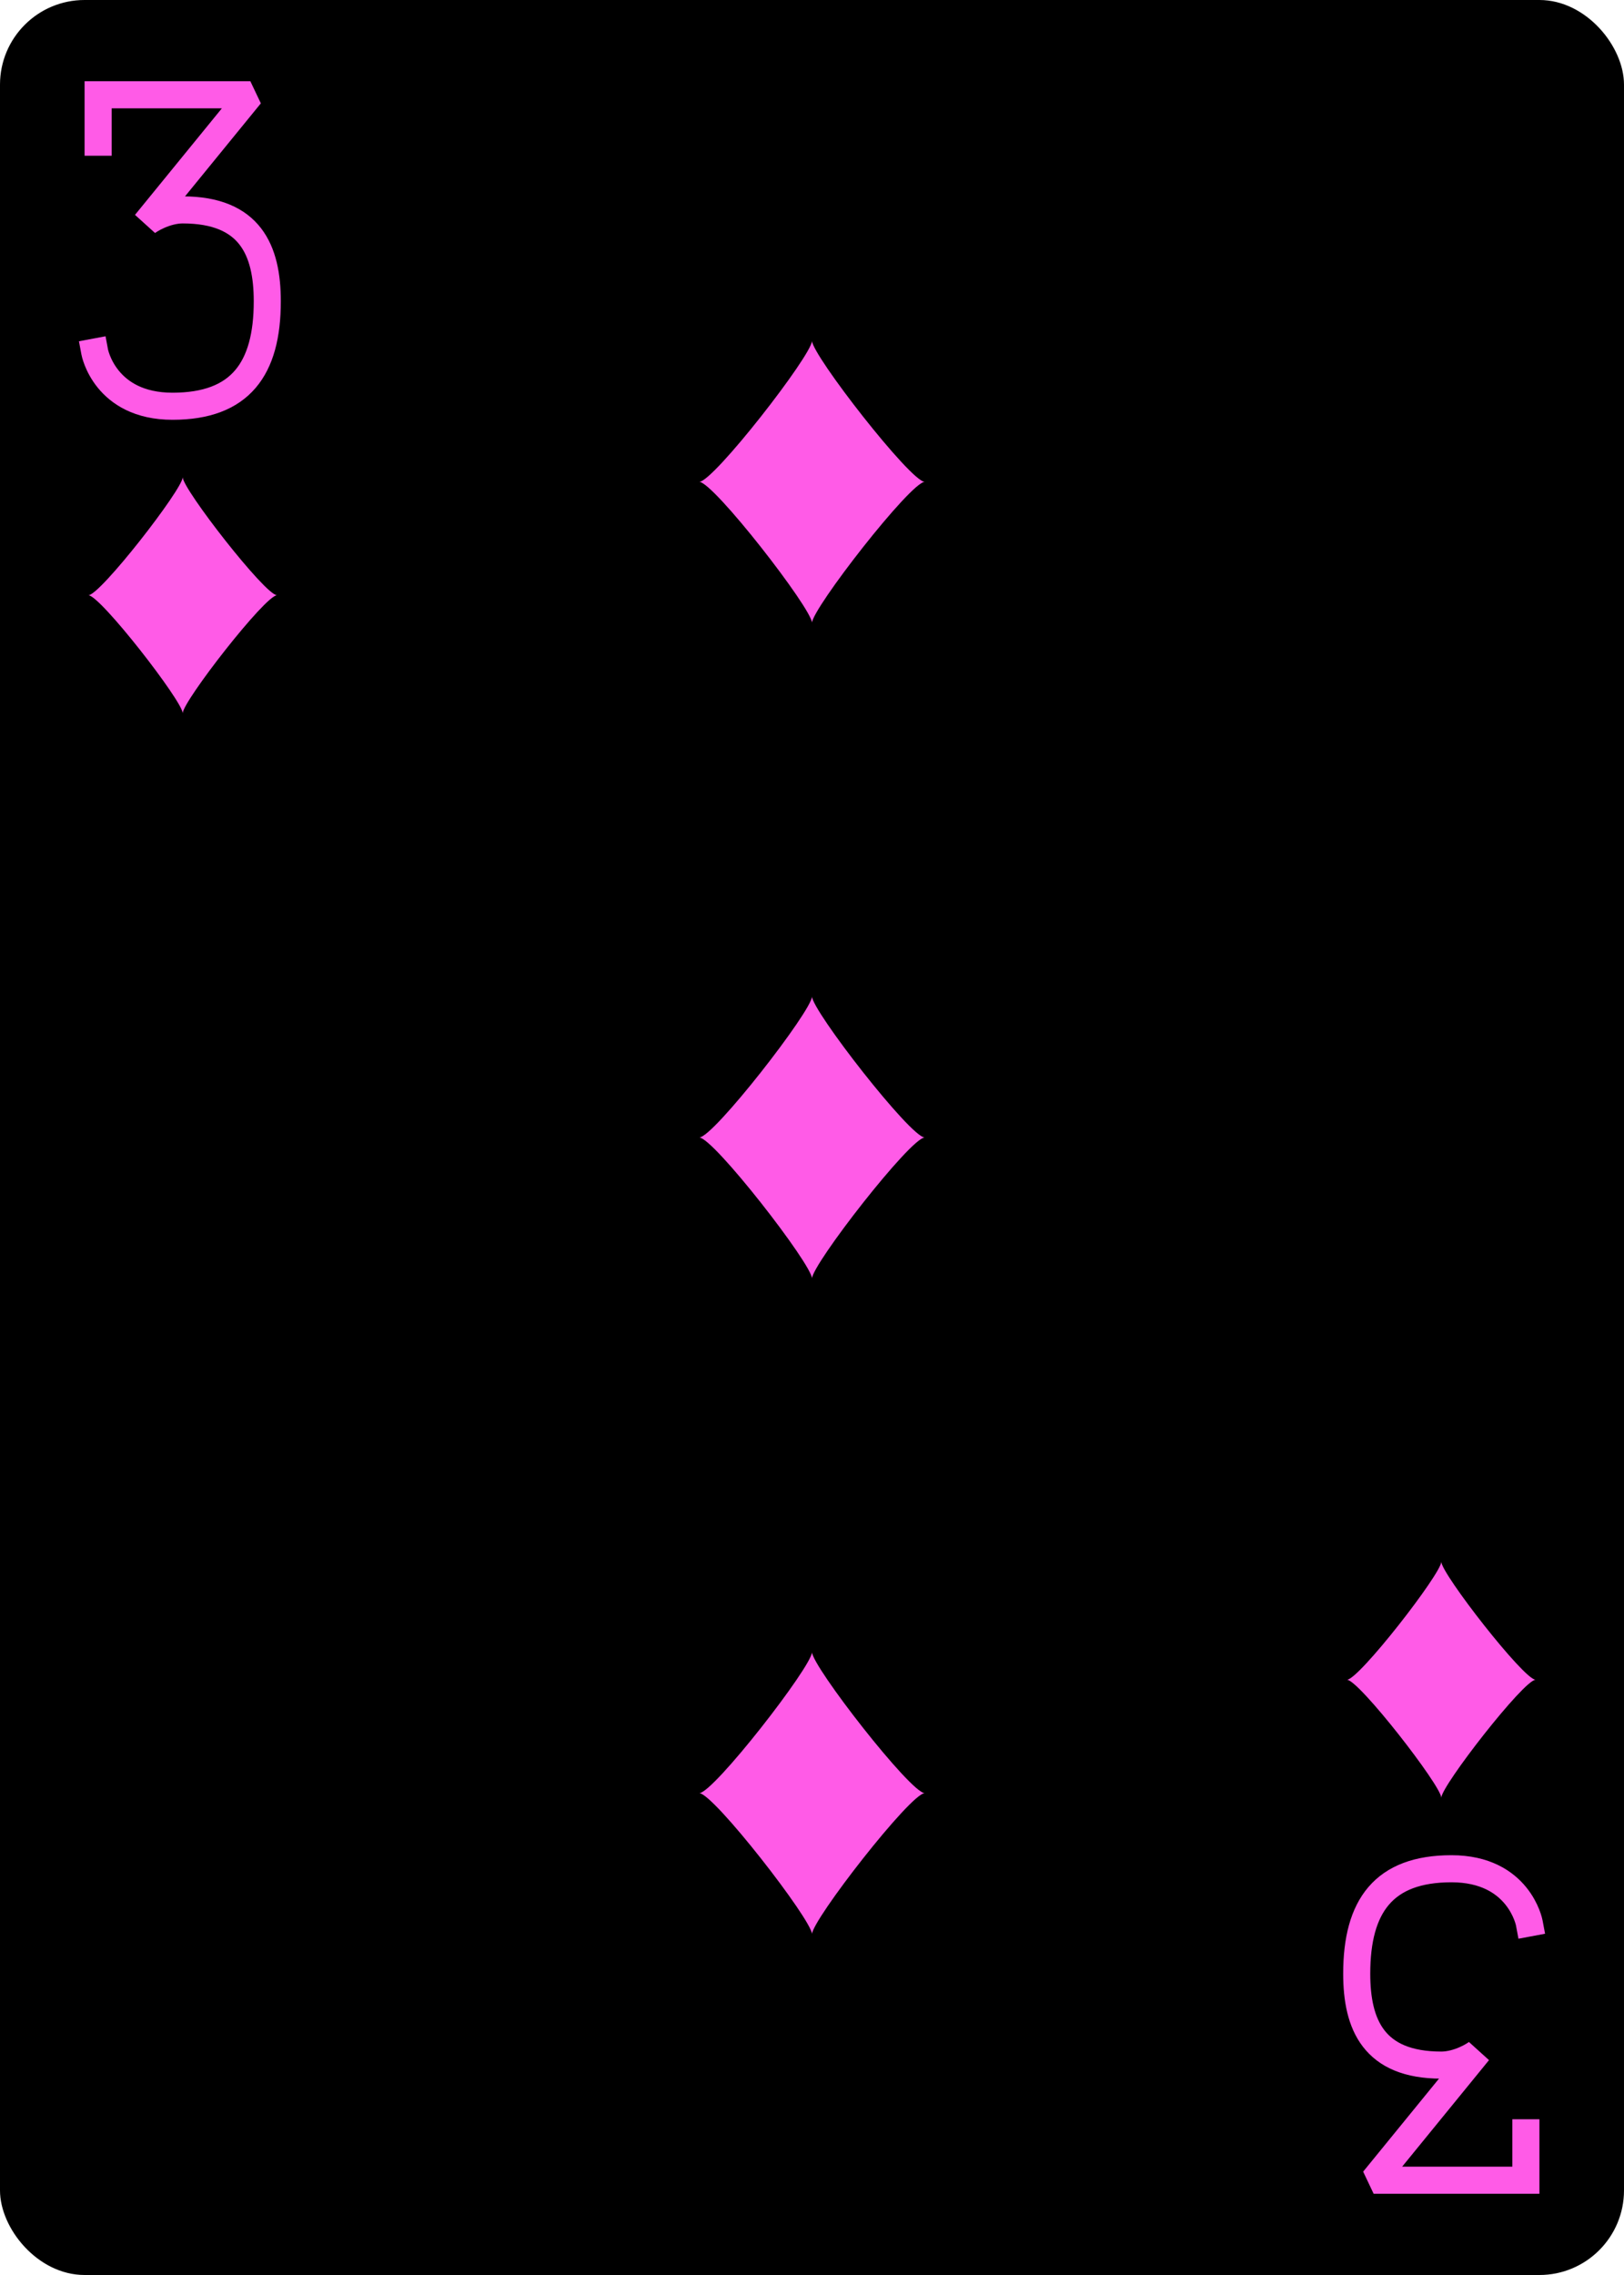 <?xml version="1.0" encoding="UTF-8" standalone="no"?>
<svg xmlns="http://www.w3.org/2000/svg" xmlns:xlink="http://www.w3.org/1999/xlink" class="card" face="3D" height="3.5in" preserveAspectRatio="none" viewBox="-120 -168 240 336" width="2.5in"><defs><symbol id="SD3" viewBox="-600 -600 1200 1200" preserveAspectRatio="xMinYMid"><path d="M-400 0C-350 0 0 -450 0 -500C0 -450 350 0 400 0C350 0 0 450 0 500C0 450 -350 0 -400 0Z" fill="#ff5be7"></path></symbol><symbol id="VD3" viewBox="-500 -500 1000 1000" preserveAspectRatio="xMinYMid"><path d="M-250 -320L-250 -460L200 -460L-110 -80C-100 -90 -50 -120 0 -120C200 -120 250 0 250 150C250 350 170 460 -30 460C-230 460 -260 300 -260 300" stroke="#ff5be7" stroke-width="80" stroke-linecap="square" stroke-miterlimit="1.5" fill="none"></path></symbol></defs><rect width="239" height="335" x="-119.5" y="-167.5" rx="12" ry="12" fill="#000000" stroke="black"></rect><use xlink:href="#VD3" height="50" width="50" x="-118" y="-156"></use><use xlink:href="#SD3" height="41.827" width="41.827" x="-113.913" y="-101"></use><use xlink:href="#SD3" height="50" width="50" x="-25" y="-121.834"></use><use xlink:href="#SD3" height="50" width="50" x="-25" y="-25"></use><g transform="rotate(180)"><use xlink:href="#VD3" height="50" width="50" x="-118" y="-156"></use><use xlink:href="#SD3" height="41.827" width="41.827" x="-113.913" y="-101"></use><use xlink:href="#SD3" height="50" width="50" x="-25" y="-121.834"></use></g></svg>